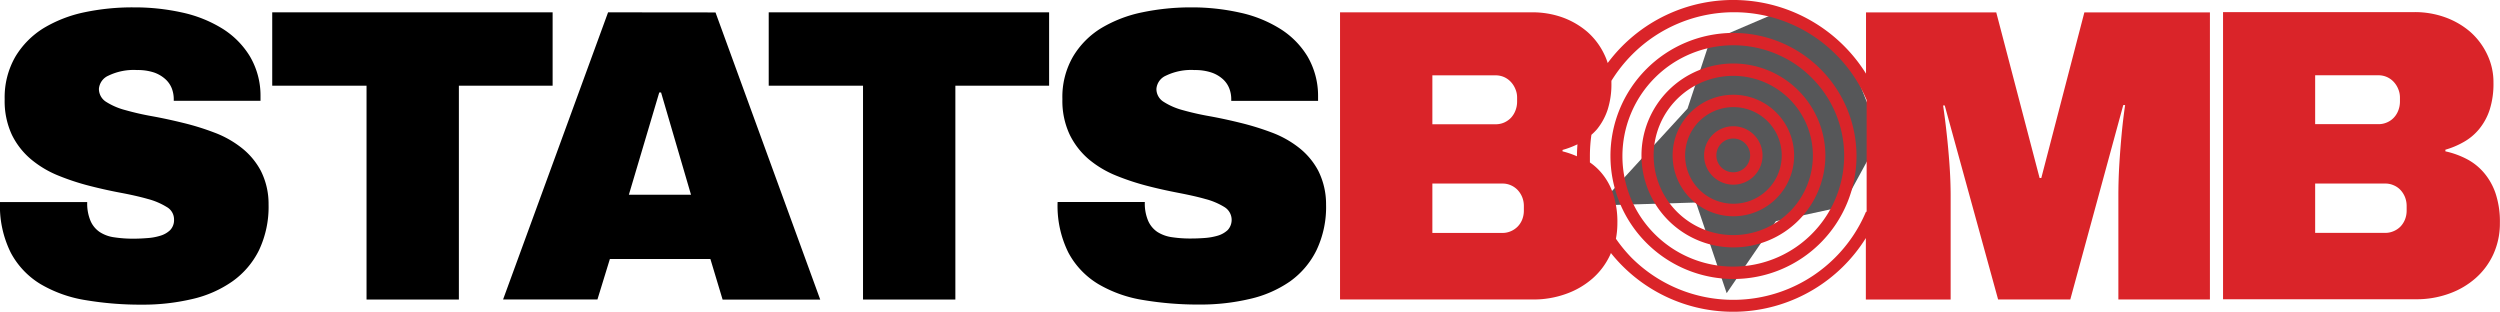 <svg xmlns="http://www.w3.org/2000/svg" viewBox="0 0 444.02 55.4"><g id="Layer_2" data-name="Layer 2"><g id="Layer_1-2" data-name="Layer 1"><path d="M42.82,26.19A18,18,0,0,0,38,23.52a45.44,45.44,0,0,0-5.5-1.7q-2.8-.69-5.49-1.18a48.29,48.29,0,0,1-4.77-1.09,12,12,0,0,1-3.39-1.46,2.7,2.7,0,0,1-1.28-2.32,2.8,2.8,0,0,1,1.68-2.33,10.31,10.31,0,0,1,5.09-1,9.23,9.23,0,0,1,3,.43,5.86,5.86,0,0,1,2,1.16,4.37,4.37,0,0,1,1.16,1.64,5.34,5.34,0,0,1,.36,1.94v.29H46.27V17a13.73,13.73,0,0,0-1.89-7,15,15,0,0,0-4.87-4.91,22.71,22.71,0,0,0-7.13-2.86,38.94,38.94,0,0,0-8.67-.92A41.38,41.38,0,0,0,15,2.18,23.3,23.3,0,0,0,7.74,5a15.09,15.09,0,0,0-5,5.05A14.43,14.43,0,0,0,.83,17.62a14.21,14.21,0,0,0,1.28,6.32A13.34,13.34,0,0,0,5.52,28.3a18.19,18.19,0,0,0,4.83,2.88A42.48,42.48,0,0,0,15.87,33q2.8.72,5.52,1.23c1.81.34,3.42.7,4.83,1.1a12.39,12.39,0,0,1,3.4,1.44A2.52,2.52,0,0,1,30.91,39a2.55,2.55,0,0,1-.7,1.88,4.28,4.28,0,0,1-1.78,1,9.85,9.85,0,0,1-2.33.41c-.85.07-1.65.1-2.4.1a21.92,21.92,0,0,1-3.4-.24,6.25,6.25,0,0,1-2.59-.94,4.56,4.56,0,0,1-1.64-2,7.91,7.91,0,0,1-.58-3.32H0a18.61,18.61,0,0,0,1.92,9,14.44,14.44,0,0,0,5.3,5.58,22.89,22.89,0,0,0,8,2.84,58.8,58.8,0,0,0,10,.8,38.16,38.16,0,0,0,8.93-1A20.28,20.28,0,0,0,41.24,50,14.82,14.82,0,0,0,46,44.44a18,18,0,0,0,1.7-8.13,13,13,0,0,0-1.39-6A12.86,12.86,0,0,0,42.82,26.19Z"/><polygon points="98.15 2.19 48.35 2.19 48.35 15.22 65.1 15.22 65.1 53.2 81.5 53.2 81.5 15.22 98.15 15.22 98.15 2.19"/><path d="M108,2.19l-18.65,51h16.76L108.32,46h17.85l2.17,7.21h17.34l-18.6-51Zm3.69,32.4,5.4-18.17h.32l5.32,18.17Z"/><polygon points="136.53 15.22 153.28 15.22 153.28 53.2 169.68 53.2 169.68 15.22 186.33 15.22 186.33 2.19 136.53 2.19 136.53 15.22"/><path d="M234.12,30.3a12.86,12.86,0,0,0-3.46-4.1,18,18,0,0,0-4.83-2.68,48.05,48.05,0,0,0-5.51-1.7q-2.79-.69-5.48-1.18a48.7,48.7,0,0,1-4.78-1.08,12,12,0,0,1-3.38-1.47,2.67,2.67,0,0,1-1.29-2.31,2.8,2.8,0,0,1,1.68-2.34,10.31,10.31,0,0,1,5.09-1,9.21,9.21,0,0,1,3,.44,5.84,5.84,0,0,1,2,1.15,4.33,4.33,0,0,1,1.16,1.65,5.25,5.25,0,0,1,.36,1.93v.3H234.1v-.87A13.86,13.86,0,0,0,232.21,10a14.9,14.9,0,0,0-4.87-4.9,22.38,22.38,0,0,0-7.13-2.86,38.87,38.87,0,0,0-8.67-.93,42.2,42.2,0,0,0-8.67.88A23.25,23.25,0,0,0,195.58,5a14.82,14.82,0,0,0-5,5.05,14.28,14.28,0,0,0-1.89,7.56A14.07,14.07,0,0,0,190,23.94a13.49,13.49,0,0,0,3.4,4.37,18.25,18.25,0,0,0,4.84,2.88A43.47,43.47,0,0,0,203.71,33c1.87.49,3.71.89,5.52,1.24s3.42.7,4.83,1.1a12.4,12.4,0,0,1,3.4,1.43,2.67,2.67,0,0,1,.59,4.09,4.41,4.41,0,0,1-1.78,1,11,11,0,0,1-2.33.41c-.84.06-1.64.09-2.39.09a21.9,21.9,0,0,1-3.4-.23,6.53,6.53,0,0,1-2.6-.94,4.6,4.6,0,0,1-1.64-2,7.86,7.86,0,0,1-.58-3.31H187.84a18.61,18.61,0,0,0,1.92,9,14.49,14.49,0,0,0,5.3,5.57,22.77,22.77,0,0,0,8,2.84,58.89,58.89,0,0,0,10,.8,38.11,38.11,0,0,0,8.93-1A20.43,20.43,0,0,0,229.09,50a14.84,14.84,0,0,0,4.72-5.54,17.81,17.81,0,0,0,1.71-8.13A13.23,13.23,0,0,0,234.12,30.3Z"/><polygon id="Path-2" points="283.96 36.48 299.72 19.28 303.66 7.35 316.4 1.9 328.58 10.45 333.96 24.31 327.19 36.73 315.42 39.28 306.67 52.07 301.22 35.97 283.96 36.48" fill="#565759"/><path d="M362.55,31.62h-.3L354.55,2.2H331.42V13.08a27.8,27.8,0,0,0-45.88-1.89,10.44,10.44,0,0,0-.6-1.52,12.41,12.41,0,0,0-3-4,14.2,14.2,0,0,0-4.46-2.59A15.84,15.84,0,0,0,272,2.19H238v51h34.38a16.91,16.91,0,0,0,5.78-1,14.5,14.5,0,0,0,4.71-2.75,12.67,12.67,0,0,0,3.16-4.29c0-.07.06-.14.09-.2a27.78,27.78,0,0,0,45.27-2.67V53.2h15.06V34.81c0-1.93-.08-3.86-.22-5.78s-.3-3.63-.47-5.16c-.19-1.78-.41-3.49-.65-5.14h.29l9.48,34.46h12.82l9.41-34.53h.33c-.24,1.64-.45,3.37-.62,5.18-.14,1.54-.28,3.27-.4,5.19s-.18,3.84-.18,5.77V53.19H392.5V2.2H370.2ZM254.4,13.38h11.25a3.75,3.75,0,0,1,1.49.31,3.71,3.71,0,0,1,1.19.85,4.06,4.06,0,0,1,.81,1.27,3.75,3.75,0,0,1,.31,1.51v.73a4.33,4.33,0,0,1-.29,1.57,4,4,0,0,1-.79,1.29,3.84,3.84,0,0,1-1.21.85,3.71,3.71,0,0,1-1.51.31H254.4V13.38Zm16.25,24a4.34,4.34,0,0,1-.29,1.6,3.77,3.77,0,0,1-.8,1.25,3.83,3.83,0,0,1-1.21.83,3.63,3.63,0,0,1-1.5.31H254.4V32.6h12.45a3.63,3.63,0,0,1,1.5.31,3.73,3.73,0,0,1,1.21.85,4.15,4.15,0,0,1,.8,1.27,4.2,4.2,0,0,1,.29,1.56Zm6.87-10.46v-.29a15.69,15.69,0,0,0,2.65-1c-.05.7-.09,1.41-.09,2.13A15.55,15.55,0,0,0,277.52,26.88Zm53.87,10.74a25.38,25.38,0,0,1-5.48,8.11,25.56,25.56,0,0,1-36.14,0A26,26,0,0,1,287,42.4a14.63,14.63,0,0,0,.26-2.77,15.78,15.78,0,0,0-.78-5.25,11.06,11.06,0,0,0-2.1-3.73,10.16,10.16,0,0,0-2-1.8c0-.38,0-.76,0-1.15a26.11,26.11,0,0,1,.27-3.76,10,10,0,0,0,1-1,11,11,0,0,0,1.87-3.43,14.83,14.83,0,0,0,.68-4.79c0-.13,0-.25,0-.37a26,26,0,0,1,3.71-4.69,25.55,25.55,0,0,1,36.14,0,25.38,25.38,0,0,1,5.48,8.11s0,0,0,.06V37.57Z" fill="#da2429"/><path d="M443.24,34.37a11.18,11.18,0,0,0-2.1-3.72,10.17,10.17,0,0,0-3.08-2.43,15.13,15.13,0,0,0-3.74-1.34v-.29a14.8,14.8,0,0,0,3.27-1.38,9.67,9.67,0,0,0,2.72-2.28,10.6,10.6,0,0,0,1.87-3.42,15.13,15.13,0,0,0,.68-4.8,11.36,11.36,0,0,0-1.12-5.05,12.41,12.41,0,0,0-3-4,14.14,14.14,0,0,0-4.47-2.59,15.83,15.83,0,0,0-5.45-.92H394.83v51h34.39a16.89,16.89,0,0,0,5.77-1,14.35,14.35,0,0,0,4.7-2.75,12.69,12.69,0,0,0,3.17-4.29A13.16,13.16,0,0,0,444,39.62,15.86,15.86,0,0,0,443.24,34.37Zm-32.05-21h11.26a3.66,3.66,0,0,1,2.68,1.16,4.06,4.06,0,0,1,.81,1.27,3.88,3.88,0,0,1,.31,1.51v.73a4.37,4.37,0,0,1-.29,1.57,3.85,3.85,0,0,1-.8,1.29,3.56,3.56,0,0,1-1.21.84,3.63,3.63,0,0,1-1.5.31H411.19V13.38Zm16.25,24a4.3,4.3,0,0,1-.29,1.6,3.92,3.92,0,0,1-.79,1.25,3.72,3.72,0,0,1-1.22.83,3.63,3.63,0,0,1-1.5.31H411.19V32.6h12.45a3.63,3.63,0,0,1,1.5.31,3.53,3.53,0,0,1,1.22.85,4.08,4.08,0,0,1,.79,1.26,4.28,4.28,0,0,1,.29,1.56Z" fill="#da2429"/><path d="M307.84,5.85A21.85,21.85,0,1,0,329.73,27.7,21.87,21.87,0,0,0,307.84,5.85Zm19.7,21.85a19.71,19.71,0,0,1-37.85,7.65A19.69,19.69,0,0,1,315.5,9.59a19.24,19.24,0,0,1,6.26,4.21,19.56,19.56,0,0,1,5.78,13.9Z" fill="#da2429"/><path d="M307.84,11.28A16.33,16.33,0,1,0,324.2,27.61,16.36,16.36,0,0,0,307.84,11.28Zm10,26.33a14.14,14.14,0,1,1,4.14-10A14.11,14.11,0,0,1,317.86,37.61Z" fill="#da2429"/><path d="M307.84,16.83a10.79,10.79,0,1,0,10.81,10.78A10.8,10.8,0,0,0,307.84,16.83Zm6.09,16.85a8.58,8.58,0,1,1,2.52-6.07A8.55,8.55,0,0,1,313.93,33.68Z" fill="#da2429"/><path d="M307.84,22.42a5.19,5.19,0,1,0,5.2,5.19A5.2,5.2,0,0,0,307.84,22.42Zm0,8.18a3,3,0,1,1,3-3A3,3,0,0,1,307.84,30.6Z" fill="#da2429"/></g></g></svg>